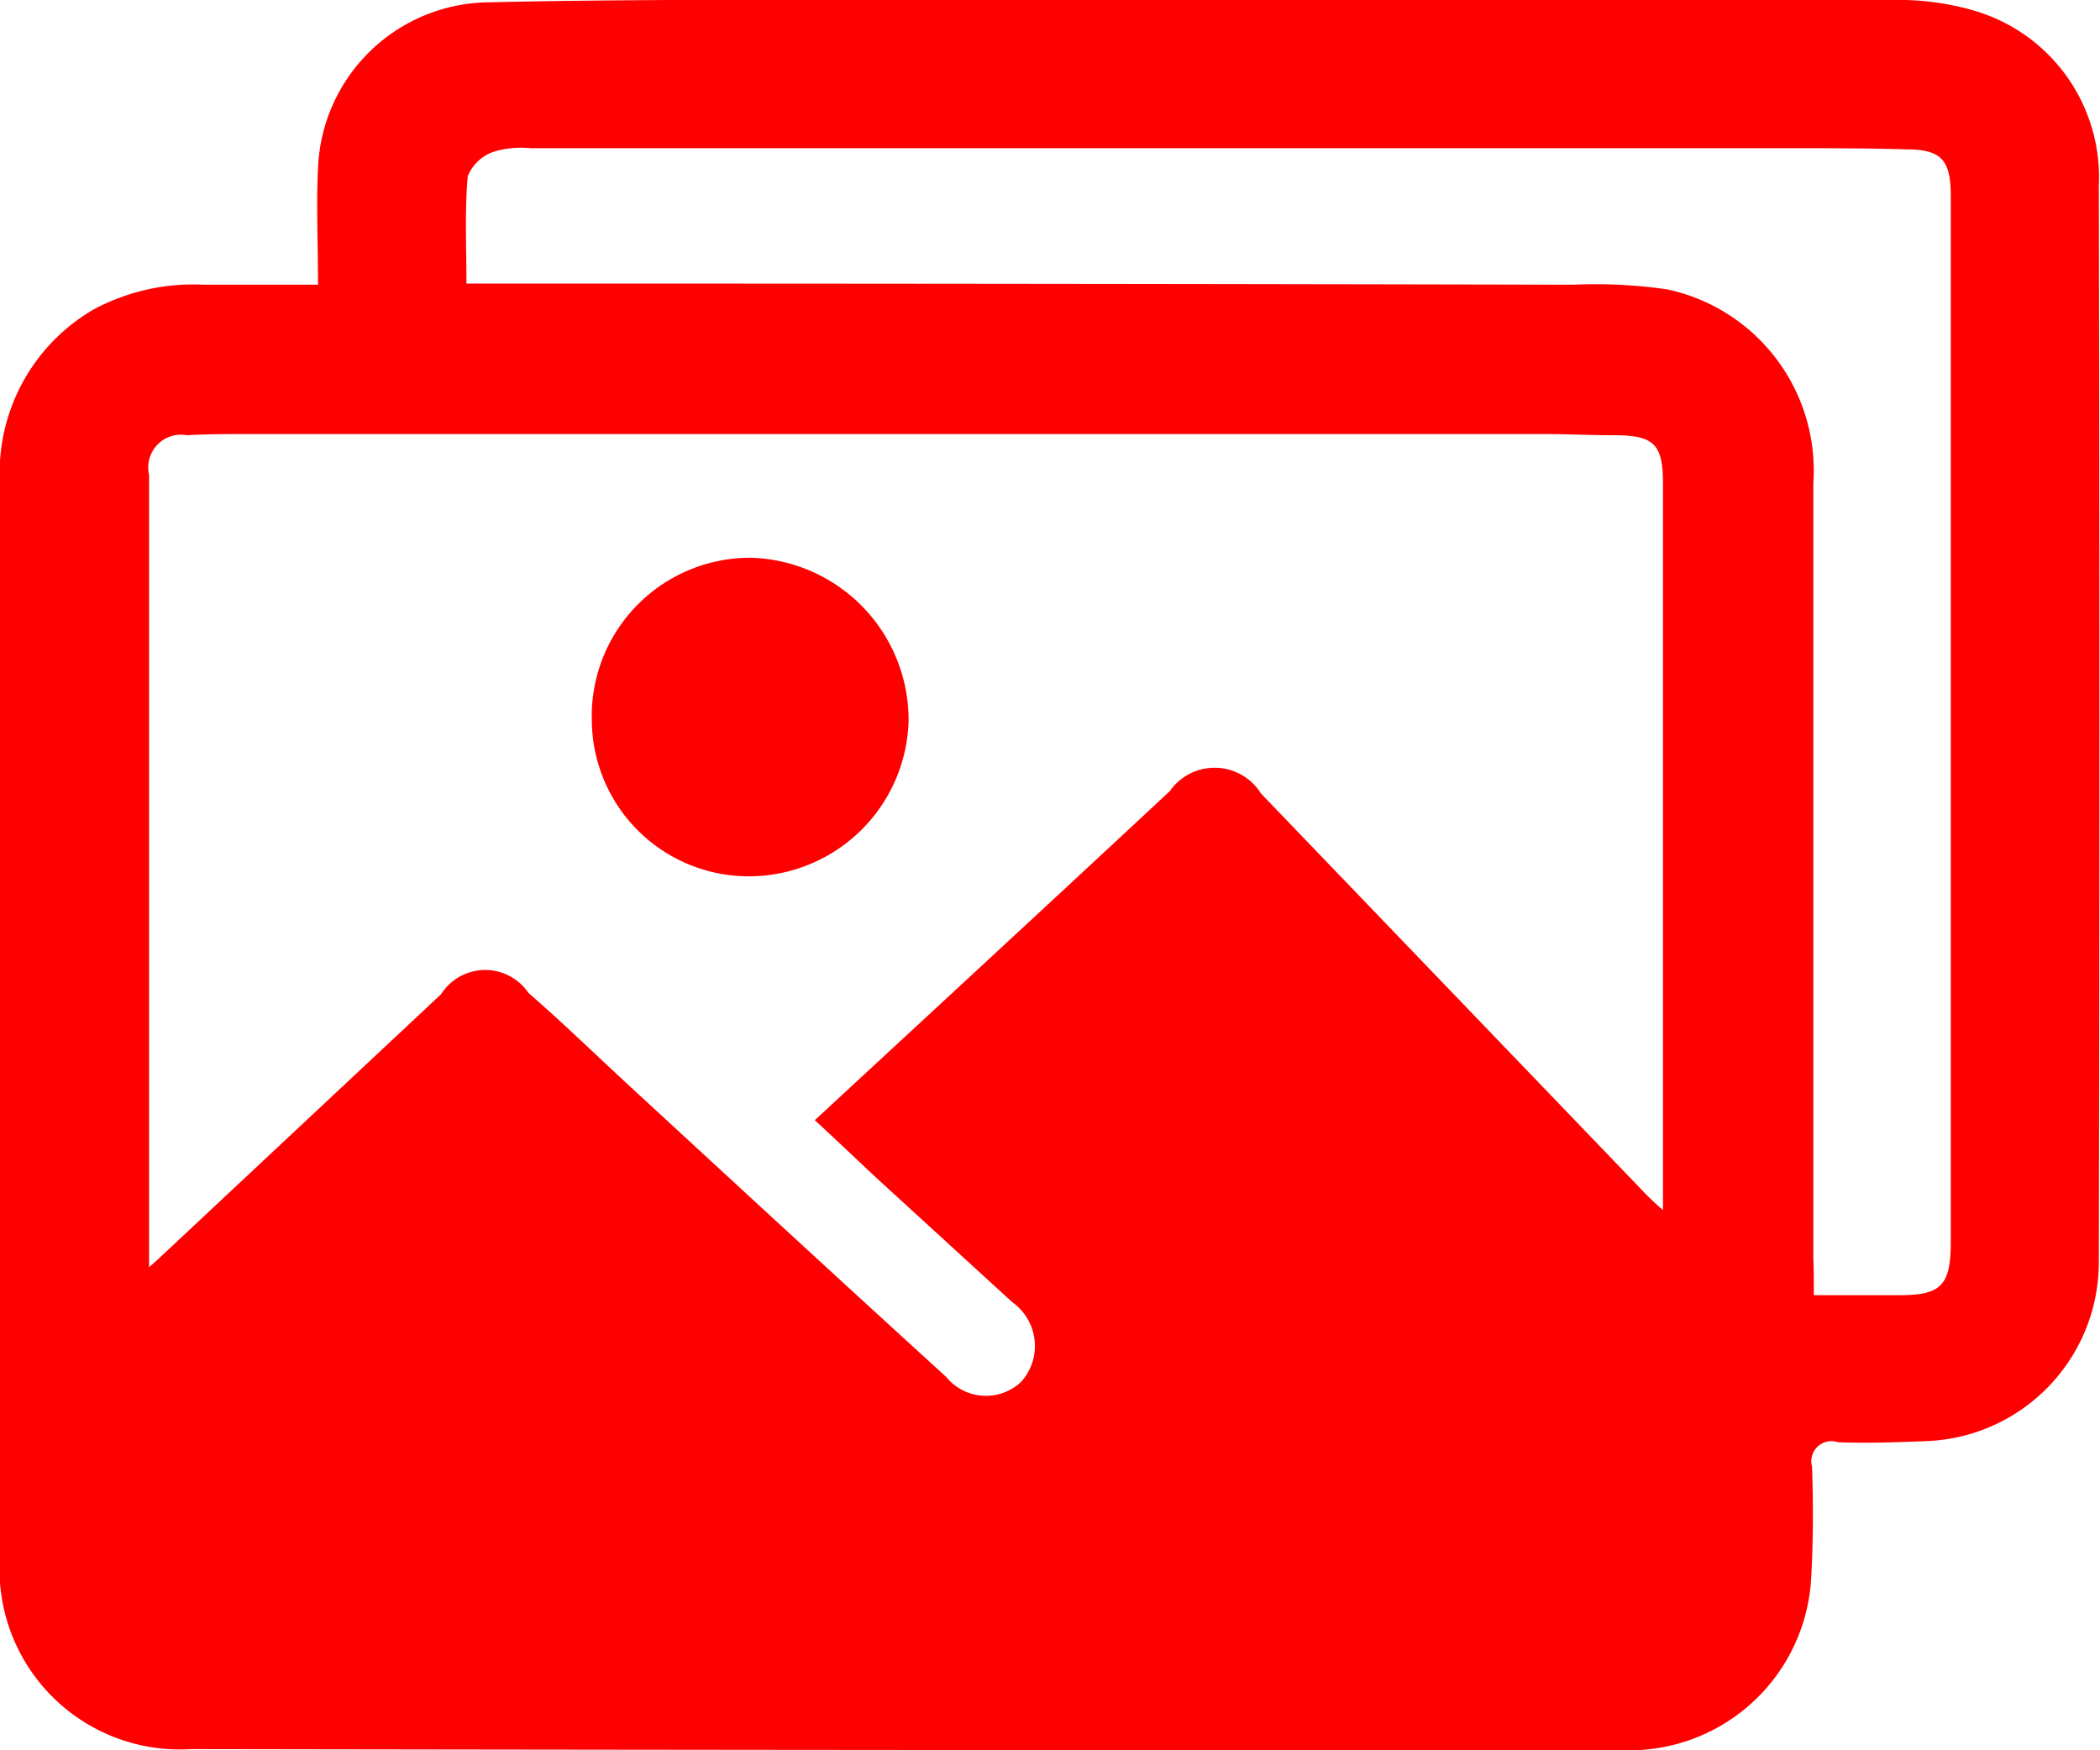 <svg xmlns="http://www.w3.org/2000/svg" width="18" height="15" viewBox="0 0 18 15">
  <defs>
    <style>
      .cls-1 {
        fill: red;
        fill-rule: evenodd;
      }
    </style>
  </defs>
  <path id="Photo_galley_icon" data-name="Photo galley icon" class="cls-1" d="M29.726,1810.44c0-.36-0.016-0.68,0-1a1.479,1.479,0,0,1,1.454-1.42c1.321-.03,2.643-0.02,3.965-0.02h8.08a2.3,2.3,0,0,1,.692.09,1.487,1.487,0,0,1,1.073,1.5q0.01,4.62,0,9.22a1.535,1.535,0,0,1-1.47,1.54c-0.255.01-.512,0.02-0.767,0.01a0.172,0.172,0,0,0-.221.21c0.011,0.32.01,0.64-.008,0.96A1.561,1.561,0,0,1,41,1823q-6.183,0-12.366-.01A1.545,1.545,0,0,1,27,1821.33q0-4.59,0-9.18a1.618,1.618,0,0,1,.806-1.5,1.812,1.812,0,0,1,.942-0.21h0.978Zm-1.448,8.42c0.069-.06.1-0.09,0.132-0.12l2.371-2.22a0.448,0.448,0,0,1,.749-0.01c0.3,0.26.587,0.54,0.88,0.81,0.9,0.83,1.8,1.66,2.7,2.48a0.439,0.439,0,0,0,.645.04,0.46,0.46,0,0,0-.078-0.68l-1.181-1.08c-0.17-.16-0.338-0.32-0.512-0.48,1.027-.95,2.034-1.88,3.043-2.82a0.468,0.468,0,0,1,.781.02l3.286,3.42a2.179,2.179,0,0,0,.16.15v-1.33c0-1.63,0-3.26,0-4.9,0-.33-0.076-0.41-0.415-0.41-0.2,0-.4-0.01-0.6-0.01H29.115c-0.17,0-.341,0-0.511.01a0.281,0.281,0,0,0-.326.34c0,2.18,0,4.35,0,6.53v0.26Zm14.268,0.24h0.728c0.364,0,.447-0.08.447-0.46q0-4.47,0-8.96c0-.31-0.08-0.4-0.386-0.4-0.341-.01-0.682-0.01-1.023-0.01H31.547a0.819,0.819,0,0,0-.315.03,0.373,0.373,0,0,0-.223.21c-0.026.3-.011,0.6-0.011,0.92h0.3q4.594,0,9.187.01a4.314,4.314,0,0,1,.806.04,1.588,1.588,0,0,1,1.252,1.66q0,3.33,0,6.65C42.547,1818.88,42.547,1818.96,42.547,1819.1Zm-10.474-4.96a1.358,1.358,0,0,1,1.367-1.36,1.391,1.391,0,0,1,1.349,1.39,1.37,1.37,0,0,1-1.38,1.34A1.345,1.345,0,0,1,32.073,1814.14Z" transform="translate(-27 -1808)"/>
</svg>
